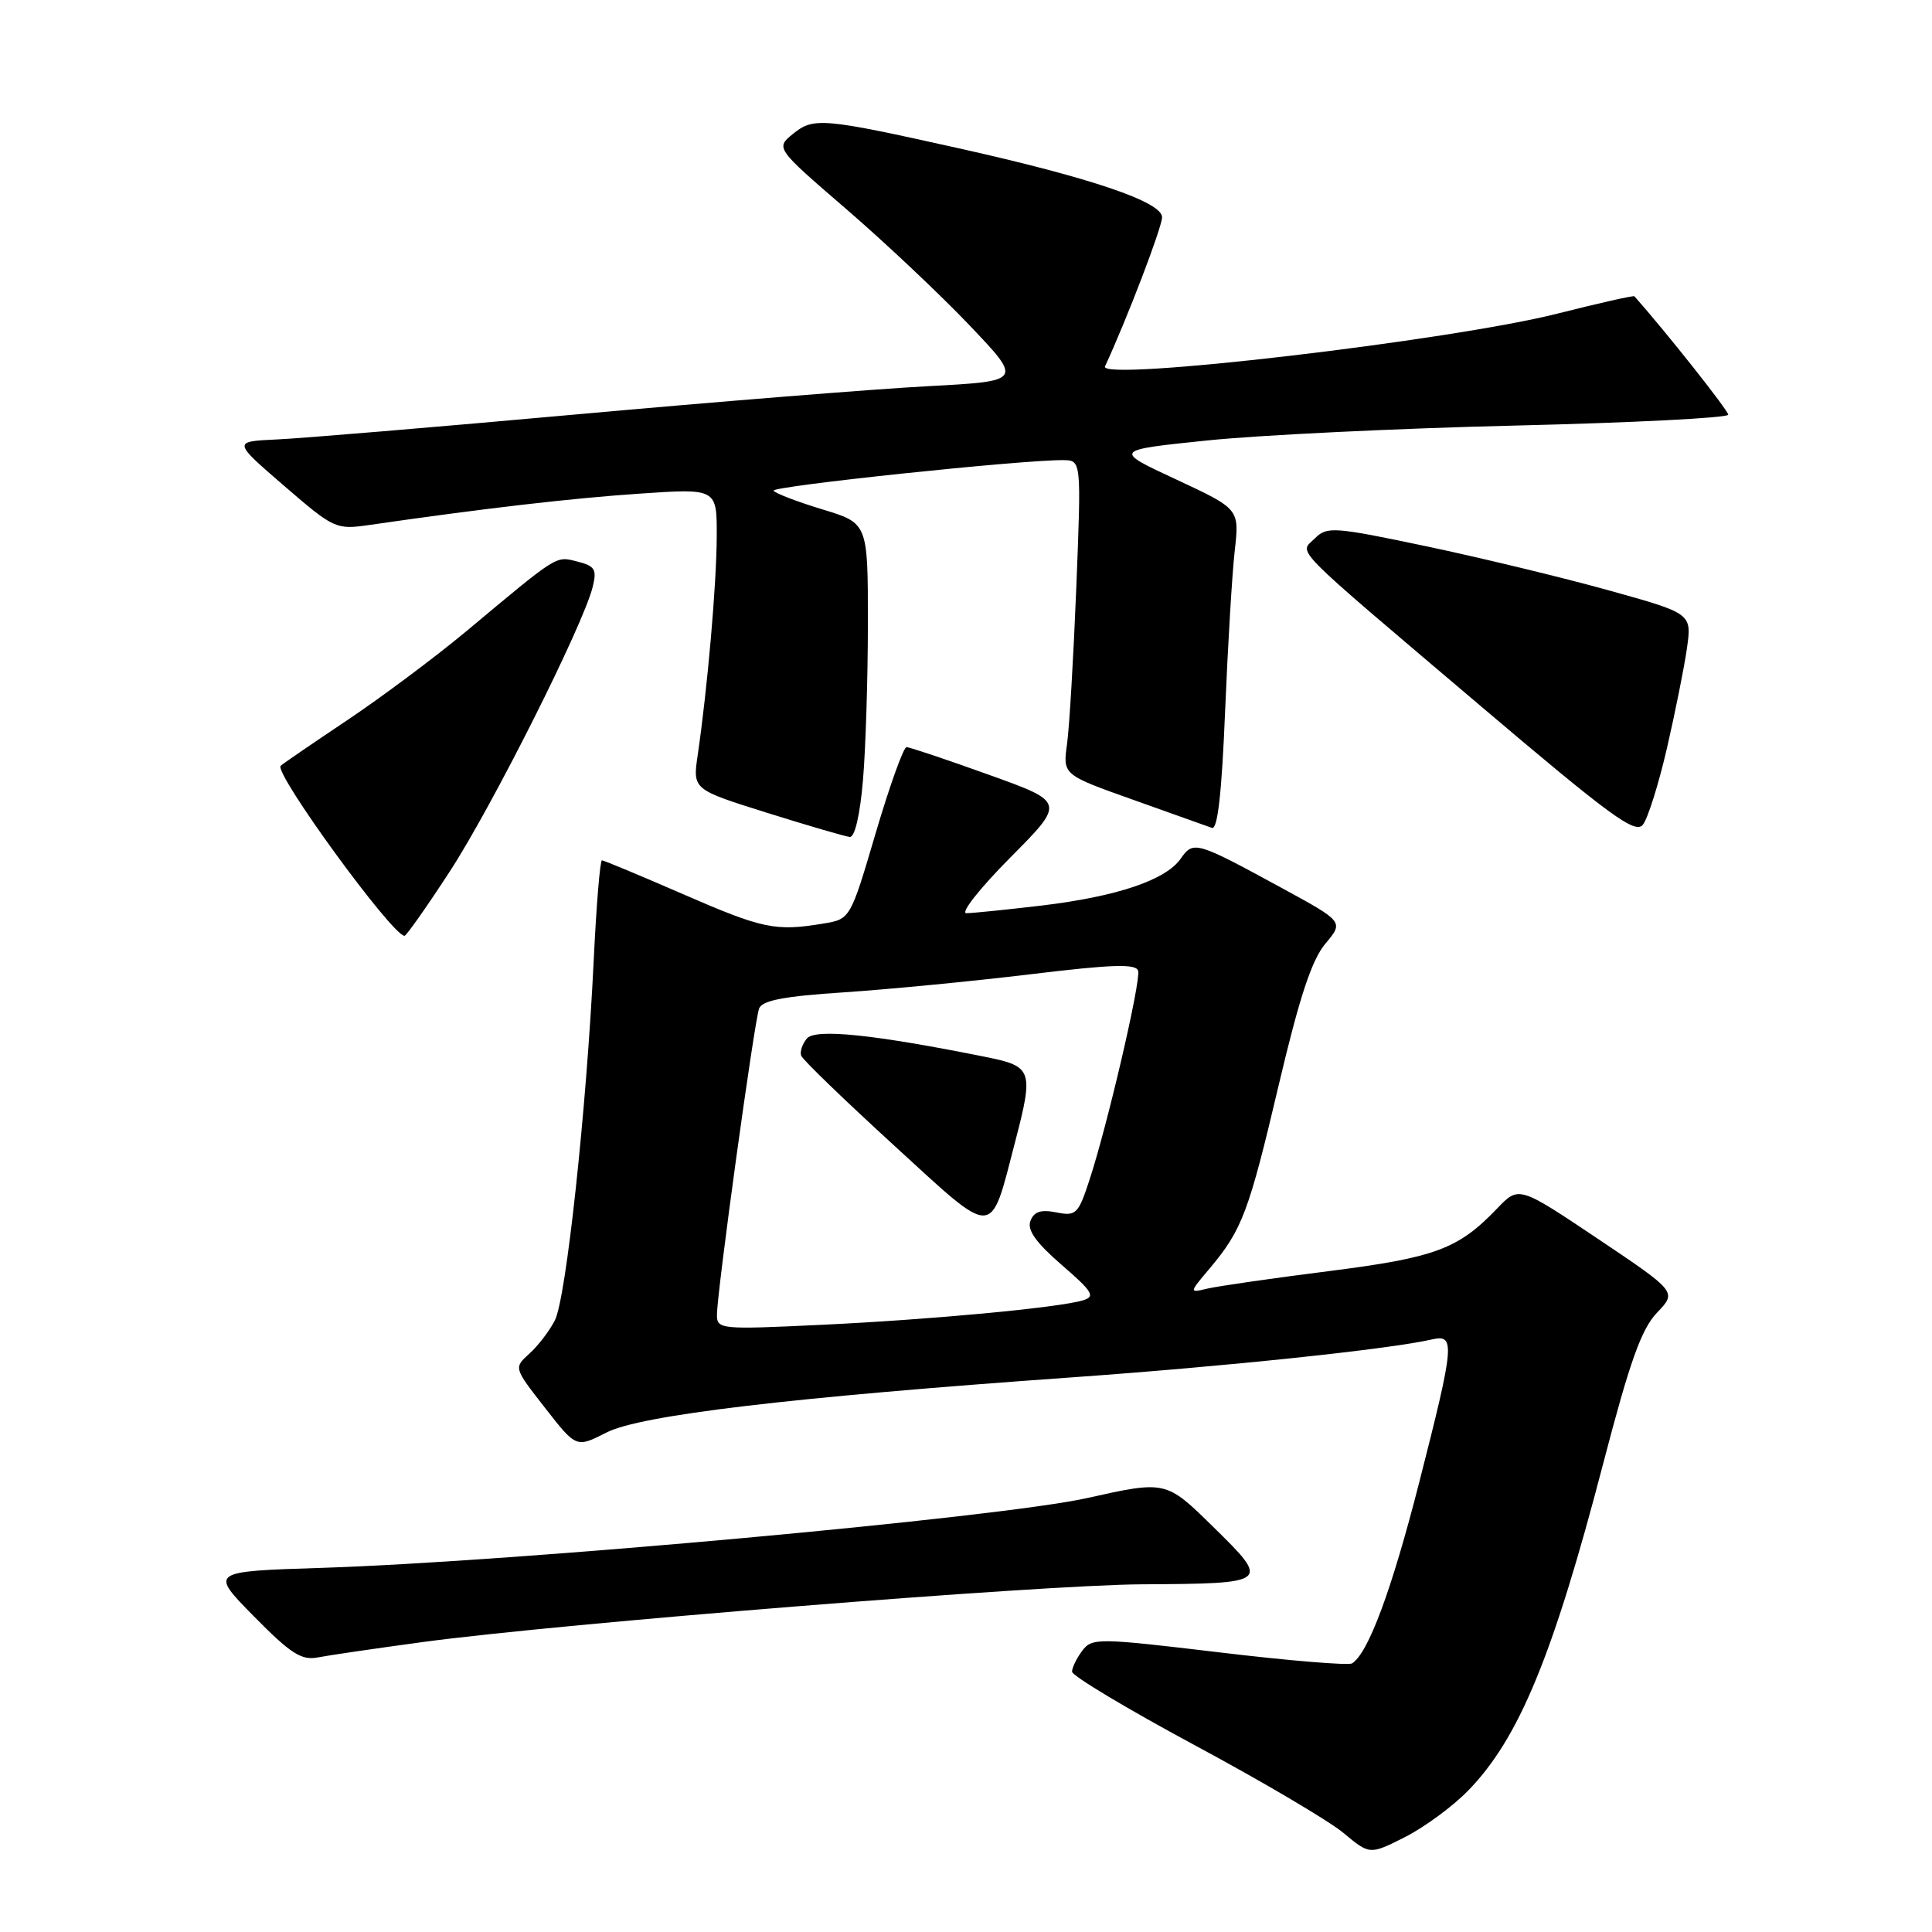 <?xml version="1.0" encoding="UTF-8" standalone="no"?>
<!DOCTYPE svg PUBLIC "-//W3C//DTD SVG 1.1//EN" "http://www.w3.org/Graphics/SVG/1.1/DTD/svg11.dtd" >
<svg xmlns="http://www.w3.org/2000/svg" xmlns:xlink="http://www.w3.org/1999/xlink" version="1.1" viewBox="0 0 256 256">
 <g >
 <path fill="currentColor"
d=" M 194.54 237.26 C 201.27 230.35 205.78 219.43 212.45 193.86 C 215.97 180.36 217.50 176.09 219.57 173.93 C 222.20 171.18 222.20 171.18 211.73 164.15 C 201.25 157.13 201.25 157.13 198.38 160.13 C 193.22 165.52 190.20 166.64 176.00 168.44 C 168.57 169.38 161.38 170.42 160.02 170.74 C 157.54 171.33 157.54 171.33 160.31 168.05 C 164.59 162.95 165.47 160.62 169.45 143.72 C 172.19 132.10 173.82 127.18 175.62 125.04 C 178.06 122.14 178.06 122.14 169.78 117.63 C 158.45 111.46 158.13 111.37 156.44 113.79 C 154.45 116.62 148.02 118.79 138.03 119.99 C 133.37 120.54 128.88 121.00 128.05 121.00 C 127.23 121.00 129.84 117.69 133.85 113.65 C 141.16 106.29 141.16 106.29 131.00 102.65 C 125.42 100.64 120.52 99.00 120.12 99.00 C 119.72 99.00 117.88 104.13 116.03 110.40 C 112.67 121.79 112.67 121.79 109.08 122.38 C 102.75 123.43 101.07 123.08 90.55 118.50 C 84.87 116.03 80.01 114.00 79.76 114.00 C 79.51 114.00 79.02 119.96 78.67 127.25 C 77.71 147.08 75.01 172.08 73.52 174.96 C 72.80 176.36 71.28 178.35 70.14 179.37 C 68.07 181.24 68.07 181.24 72.22 186.55 C 76.36 191.86 76.36 191.86 80.35 189.82 C 84.89 187.51 104.67 185.16 142.00 182.51 C 162.54 181.05 184.10 178.78 189.75 177.48 C 192.85 176.77 192.74 178.06 188.06 196.40 C 184.41 210.70 181.30 219.08 179.15 220.41 C 178.67 220.70 170.74 220.05 161.52 218.94 C 145.47 217.03 144.71 217.02 143.41 218.72 C 142.67 219.70 142.06 220.95 142.05 221.50 C 142.04 222.05 149.35 226.43 158.29 231.24 C 167.23 236.04 176.11 241.28 178.02 242.88 C 181.50 245.78 181.50 245.78 186.19 243.41 C 188.77 242.10 192.52 239.34 194.54 237.26 Z  M 56.09 217.57 C 74.33 215.11 137.83 210.01 151.24 209.93 C 168.30 209.83 168.36 209.78 160.76 202.32 C 154.50 196.17 154.50 196.17 144.00 198.51 C 132.37 201.09 68.39 206.93 42.64 207.75 C 27.78 208.22 27.78 208.22 33.64 214.17 C 38.50 219.11 39.94 220.03 42.09 219.62 C 43.52 219.34 49.82 218.42 56.09 217.57 Z  M 59.60 115.47 C 65.19 106.90 77.28 82.83 78.53 77.79 C 79.11 75.45 78.84 75.00 76.51 74.41 C 73.59 73.68 74.10 73.36 61.72 83.70 C 57.63 87.10 50.54 92.40 45.95 95.47 C 41.36 98.54 37.42 101.24 37.19 101.47 C 36.26 102.41 51.99 124.00 53.60 124.00 C 53.84 124.00 56.55 120.16 59.60 115.47 Z  M 114.35 103.35 C 114.71 99.14 115.00 89.76 115.00 82.51 C 115.00 69.32 115.00 69.32 108.95 67.49 C 105.63 66.48 102.73 65.37 102.51 65.02 C 102.15 64.43 135.53 60.91 140.89 60.97 C 143.28 61.00 143.28 61.00 142.62 77.75 C 142.25 86.96 141.70 96.34 141.39 98.58 C 140.82 102.66 140.82 102.66 150.16 105.98 C 155.30 107.81 159.99 109.48 160.59 109.70 C 161.34 109.97 161.89 105.07 162.33 94.30 C 162.69 85.61 163.26 76.01 163.61 72.97 C 164.23 67.44 164.23 67.44 155.87 63.54 C 147.50 59.65 147.50 59.65 160.00 58.36 C 166.88 57.65 185.21 56.76 200.75 56.39 C 216.29 56.02 229.00 55.37 229.00 54.95 C 229.00 54.39 220.76 43.98 216.57 39.26 C 216.45 39.13 211.89 40.16 206.43 41.54 C 192.23 45.14 145.48 50.61 146.42 48.55 C 149.36 42.19 153.97 30.13 153.98 28.79 C 154.00 26.76 144.54 23.55 127.00 19.64 C 109.04 15.64 107.80 15.53 105.10 17.72 C 102.76 19.62 102.76 19.62 112.13 27.70 C 117.28 32.14 124.65 39.09 128.50 43.14 C 135.50 50.50 135.50 50.50 123.00 51.17 C 116.12 51.53 95.20 53.21 76.50 54.90 C 57.80 56.59 39.88 58.09 36.67 58.23 C 30.84 58.50 30.84 58.50 37.63 64.36 C 44.27 70.09 44.51 70.20 48.96 69.56 C 64.23 67.35 75.75 66.02 84.75 65.41 C 95.00 64.71 95.00 64.71 94.97 71.11 C 94.95 77.43 93.74 91.23 92.45 100.05 C 91.78 104.61 91.78 104.61 101.64 107.70 C 107.06 109.40 112.00 110.84 112.60 110.90 C 113.27 110.96 113.96 107.97 114.35 103.35 Z  M 220.88 99.14 C 221.97 94.39 223.17 88.43 223.53 85.89 C 224.18 81.29 224.18 81.29 213.15 78.22 C 207.07 76.53 196.22 73.91 189.02 72.39 C 176.76 69.81 175.83 69.74 174.25 71.32 C 172.15 73.42 170.45 71.70 196.18 93.54 C 213.40 108.15 216.68 110.55 217.69 109.28 C 218.35 108.45 219.78 103.89 220.88 99.14 Z  M 95.00 174.22 C 95.00 171.25 99.95 135.28 100.59 133.62 C 101.00 132.56 103.94 132.00 111.82 131.49 C 117.69 131.10 128.80 130.03 136.50 129.10 C 147.47 127.77 150.57 127.68 150.81 128.65 C 151.17 130.07 146.74 149.11 144.36 156.35 C 142.88 160.88 142.58 161.17 139.98 160.65 C 137.93 160.24 137.01 160.54 136.54 161.77 C 136.07 162.97 137.26 164.64 140.66 167.59 C 144.83 171.20 145.18 171.80 143.47 172.31 C 140.15 173.29 123.22 174.87 108.75 175.55 C 95.48 176.18 95.00 176.14 95.00 174.22 Z  M 134.53 151.22 C 136.97 141.86 136.78 141.30 130.75 140.08 C 115.82 137.07 108.03 136.26 106.91 137.61 C 106.31 138.34 105.97 139.36 106.16 139.88 C 106.34 140.41 111.90 145.77 118.50 151.81 C 132.06 164.22 131.14 164.25 134.53 151.22 Z "/>
</g>
</svg>